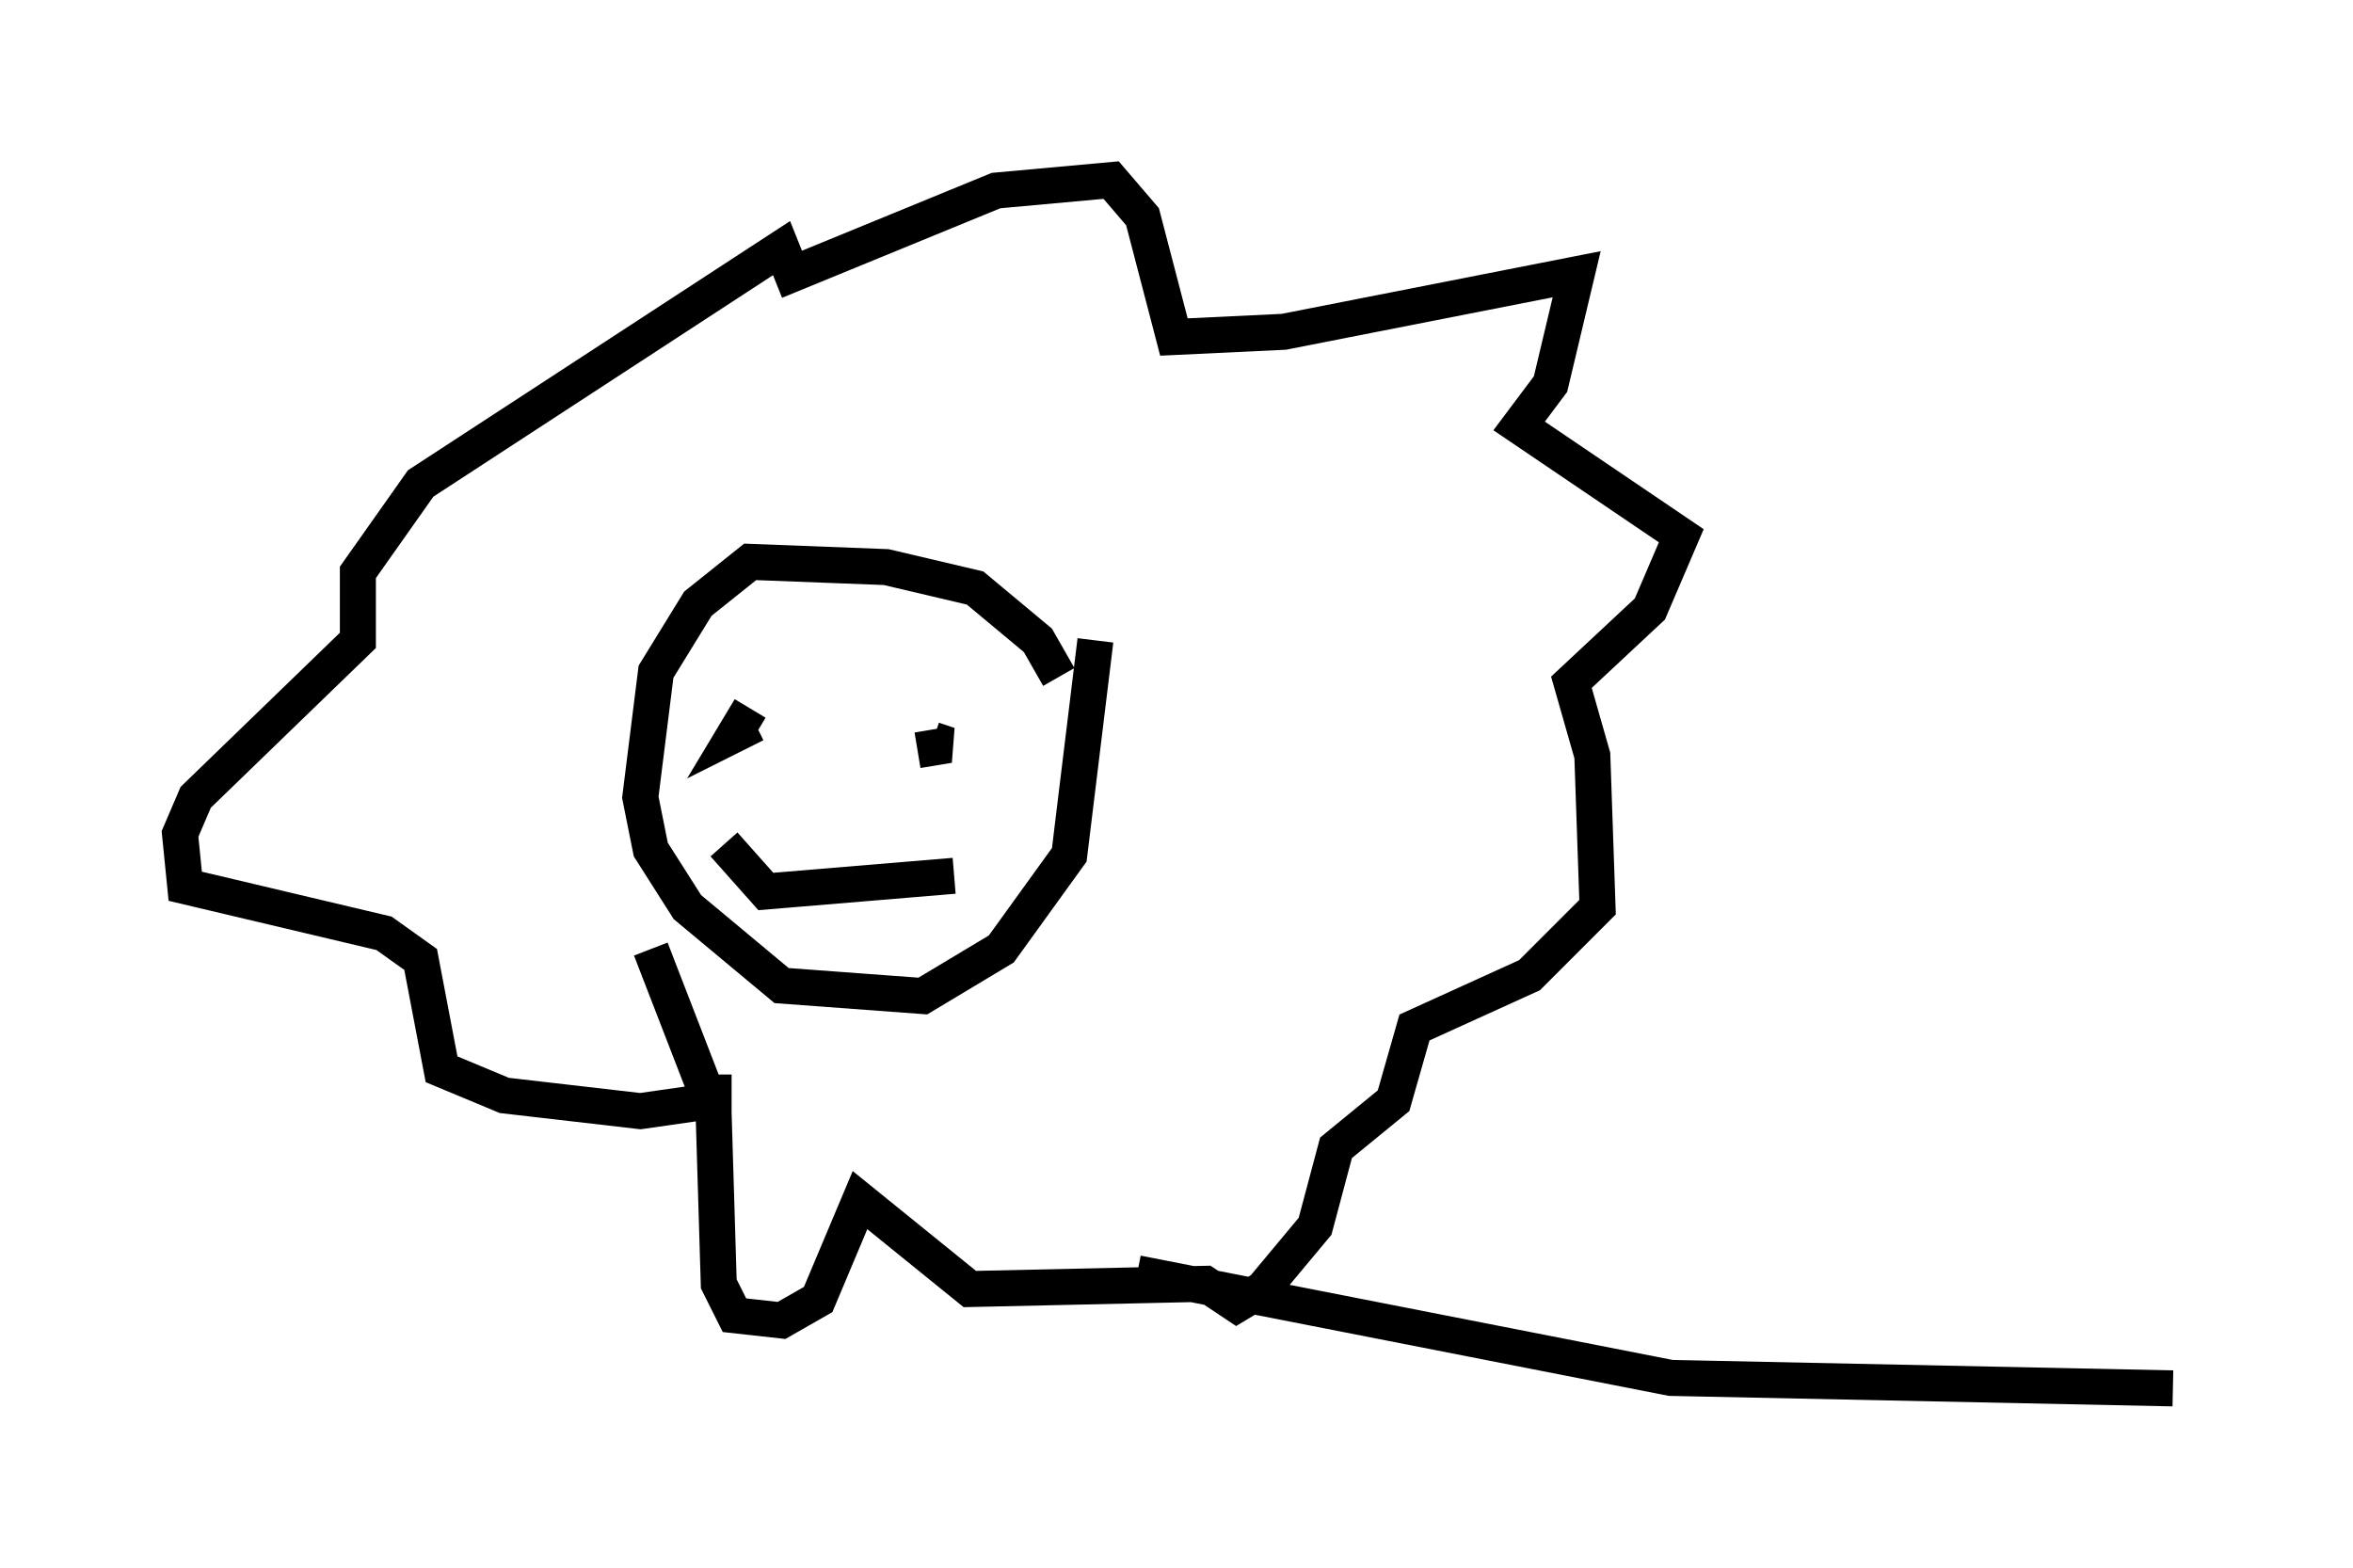 <?xml version="1.0" encoding="utf-8" ?>
<svg baseProfile="full" height="43.553" version="1.1" width="65.341" xmlns="http://www.w3.org/2000/svg" xmlns:ev="http://www.w3.org/2001/xml-events" xmlns:xlink="http://www.w3.org/1999/xlink"><defs /><rect fill="white" height="43.553" width="65.341" x="0" y="0" /><path d="M29.402, 20.397 m0.0, -1.598 l-0.581, -1.017 -1.743, -1.453 l-2.469, -0.581 -3.777, -0.145 l-1.453, 1.162 -1.162, 1.888 l-0.436, 3.486 0.291, 1.453 l1.017, 1.598 2.615, 2.179 l3.922, 0.291 2.179, -1.307 l1.888, -2.615 0.726, -5.955 m-10.603, 12.056 l0.0, 0.726 -2.034, 0.291 l-3.777, -0.436 -1.743, -0.726 l-0.581, -3.05 -1.017, -0.726 l-5.52, -1.307 -0.145, -1.453 l0.436, -1.017 4.503, -4.358 l0.0, -1.888 1.743, -2.469 l10.022, -6.536 0.291, 0.726 l5.665, -2.324 3.196, -0.291 l0.872, 1.017 0.872, 3.341 l3.05, -0.145 8.134, -1.598 l-0.726, 3.05 -0.872, 1.162 l4.503, 3.05 -0.872, 2.034 l-2.179, 2.034 0.581, 2.034 l0.145, 4.212 -1.888, 1.888 l-3.196, 1.453 -0.581, 2.034 l-1.598, 1.307 -0.581, 2.179 l-1.453, 1.743 -0.726, 0.436 l-0.872, -0.581 -6.536, 0.145 l-3.05, -2.469 -1.162, 2.76 l-1.017, 0.581 -1.307, -0.145 l-0.436, -0.872 -0.145, -4.793 l-1.743, -4.503 m3.05, -6.682 l0.0, 0.0 m-0.291, 0.0 l-0.436, 0.726 0.581, -0.291 m4.503, 0.726 l0.872, -0.145 -0.436, -0.145 m-5.81, 2.905 l1.162, 1.307 5.229, -0.436 m5.084, 11.039 l14.816, 2.905 13.944, 0.291 " fill="none" stroke="black" stroke-width="1" /></svg>